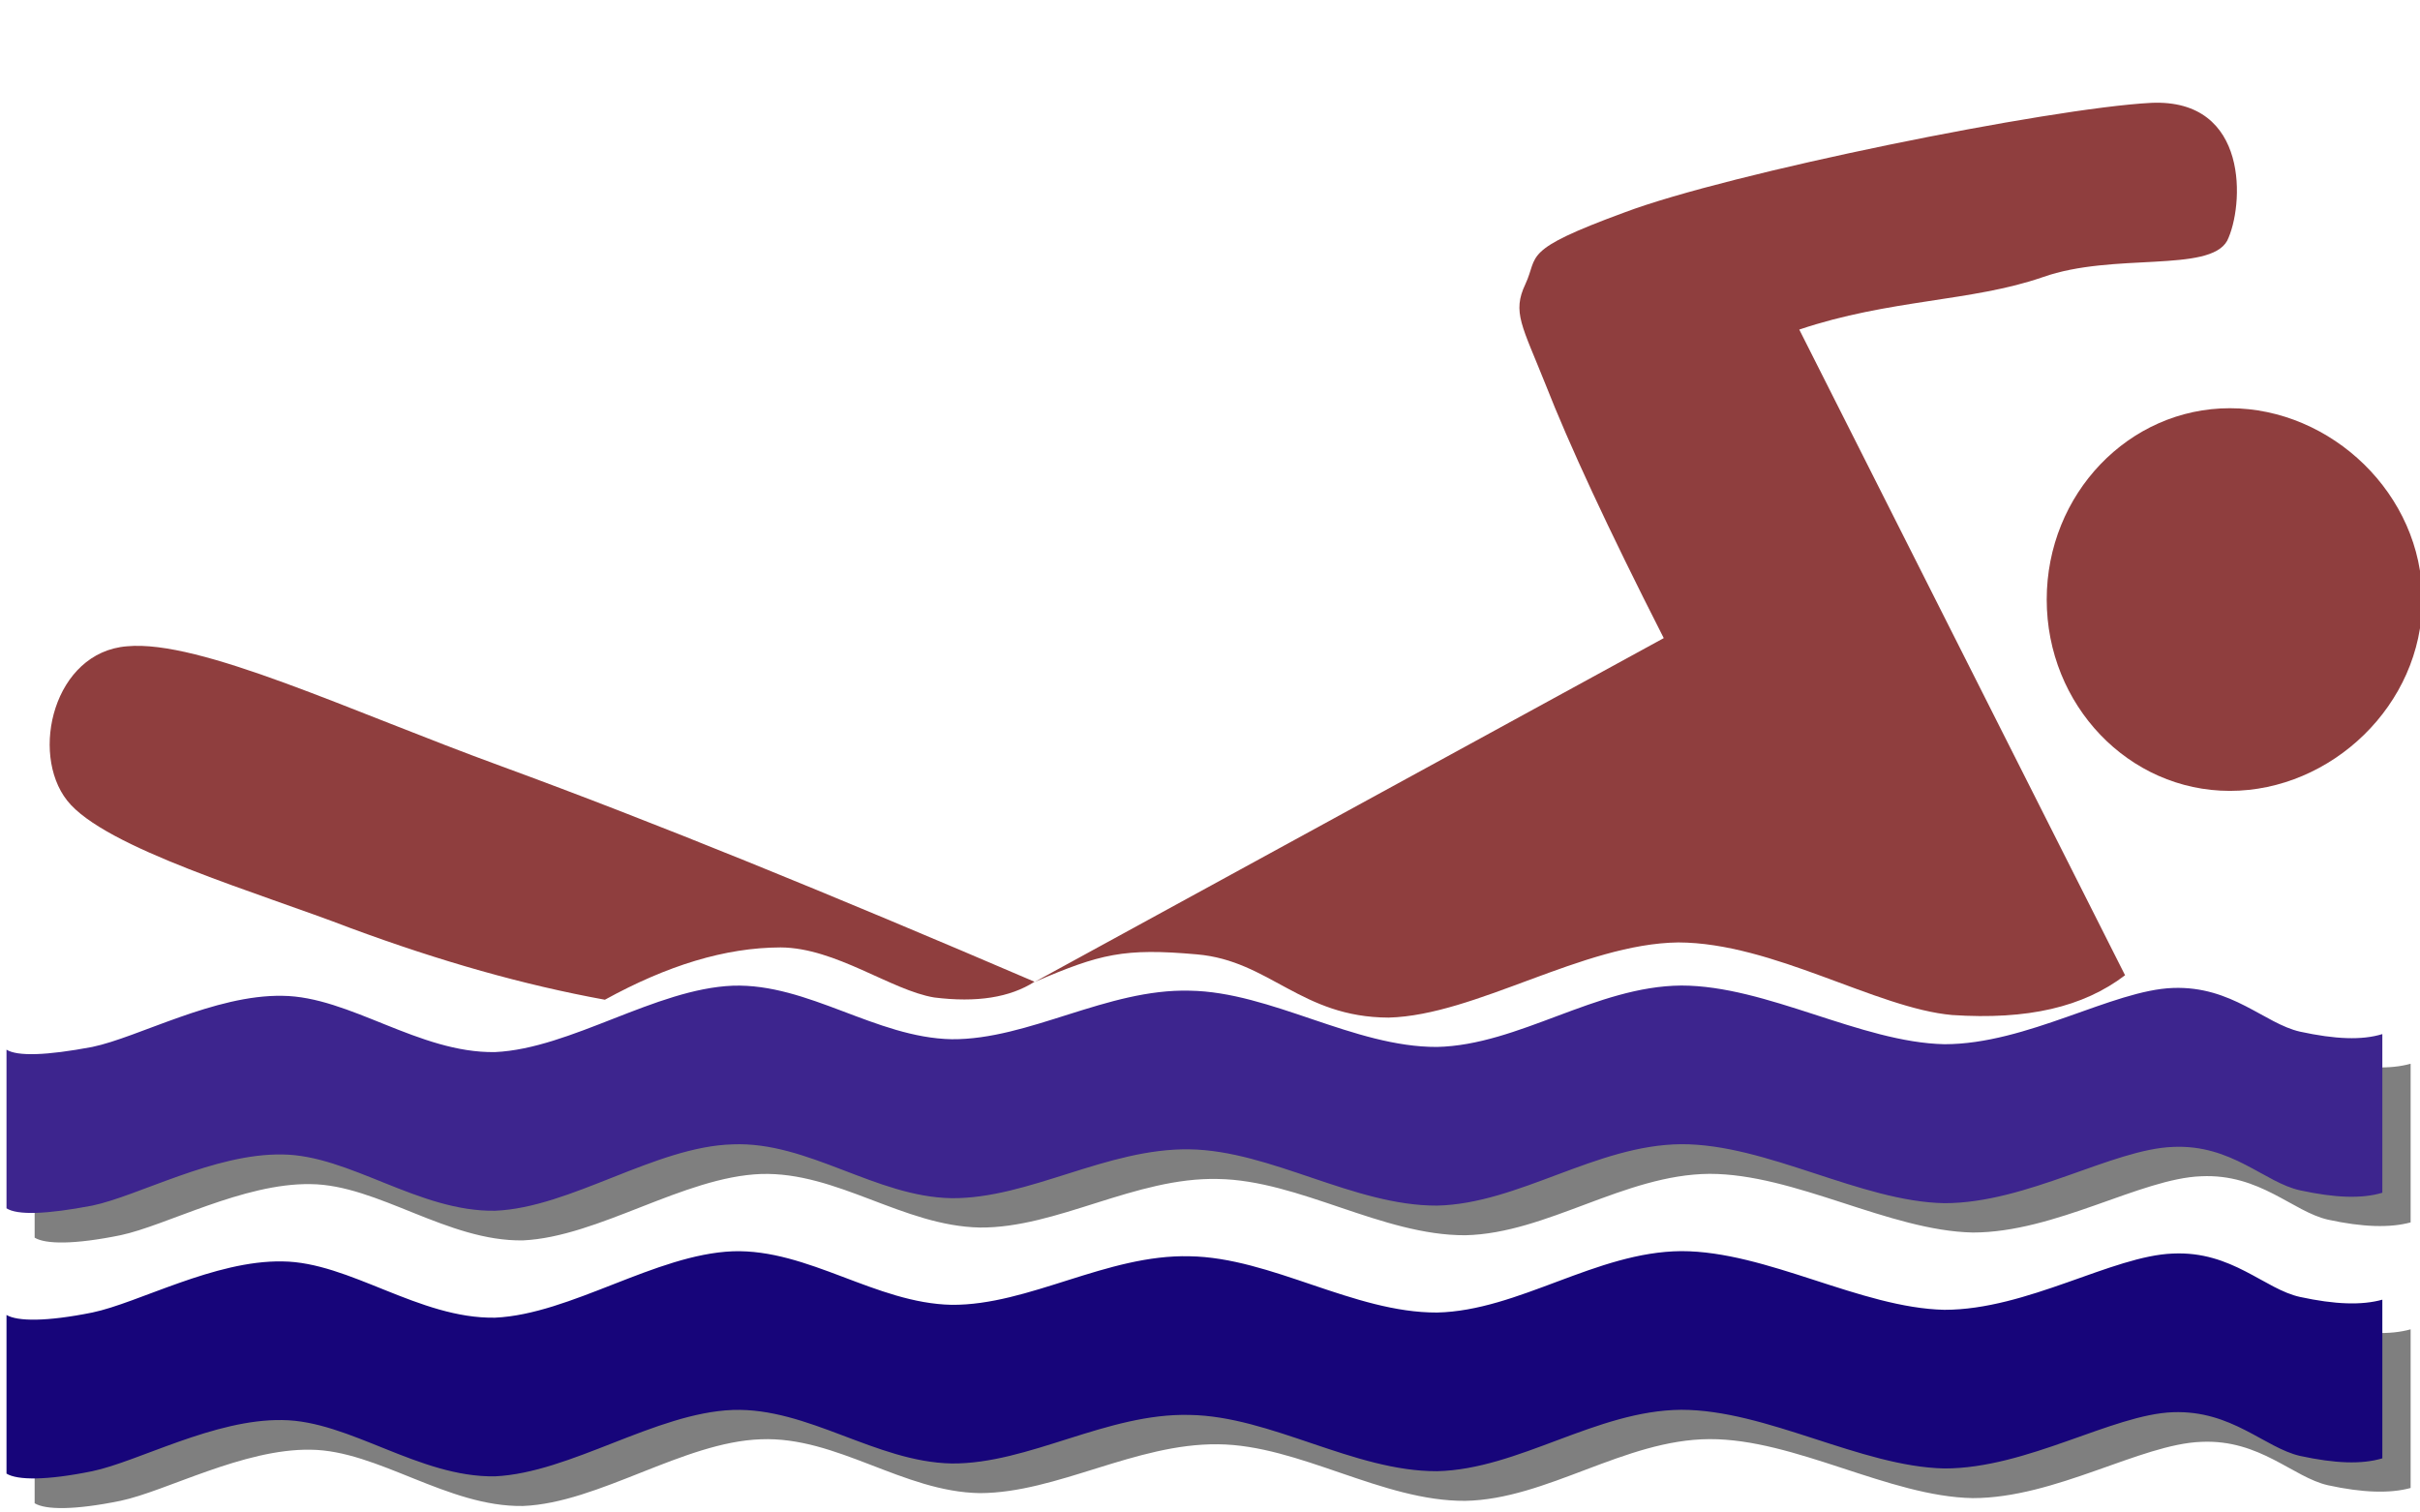 <svg enable-background="new 0 0 455.148 454.788" height="10" viewBox="0 0 16 10" width="16" xmlns="http://www.w3.org/2000/svg"><path d="m0-.754h16v10.754h-16z" fill="#fff"/><g clip-rule="evenodd" fill-rule="evenodd"><path d="m15.938 7.033c-.135.038-.316.032-.546-.018-.231-.051-.449-.305-.838-.287-.4.014-.965.372-1.511.372-.553-.01-1.175-.392-1.74-.39-.563.002-1.075.398-1.615.408-.55.002-1.097-.364-1.636-.372-.546-.014-1.063.325-1.573.321-.51-.008-.944-.376-1.448-.356-.512.018-1.073.422-1.573.441-.5.008-.961-.368-1.404-.372-.445-.008-.957.275-1.258.338-.303.061-.495.059-.567.016v1.049c.072.044.263.046.567-.016.301-.063.813-.346 1.258-.338.444.004.904.38 1.404.372.5-.024 1.061-.42 1.573-.439.504-.016.938.344 1.448.354.51.004 1.027-.334 1.573-.321.538.008 1.086.374 1.636.372.54-.012 1.052-.402 1.615-.406.565 0 1.186.376 1.74.388.546 0 1.111-.358 1.511-.372.389-.018.606.235.838.287.229.05.411.055.546.018v-1.049z" fill="#7f7f7f" stroke-width=".043"/><path d="m15.938 8.789c-.135.038-.316.032-.546-.018-.231-.052-.449-.305-.838-.287-.4.014-.965.372-1.511.372-.553-.01-1.175-.392-1.74-.39-.563.004-1.075.394-1.615.406-.55.002-1.097-.364-1.636-.372-.546-.01-1.063.327-1.573.323-.51-.008-.944-.376-1.448-.356-.512.018-1.073.422-1.573.441-.5.01-.961-.372-1.404-.374-.445-.008-.957.275-1.258.338-.303.057-.495.063-.567.018v1.049c.072.044.263.046.567-.016.301-.063.813-.346 1.258-.338.444.004.904.38 1.404.372.5-.02 1.061-.424 1.573-.441.504-.02.938.348 1.448.356.51-.002 1.027-.329 1.573-.323.538.004 1.086.378 1.636.374.54-.01 1.052-.406 1.615-.408.565-.002 1.186.38 1.74.39.546 0 1.111-.358 1.511-.372.389-.018.606.235.838.287.229.05.411.055.546.018v-1.049z" fill="#7f7f7f" stroke-width=".043"/><path d="m15.751 6.837c-.136.042-.313.034-.544-.016-.235-.053-.449-.303-.84-.289-.4.014-.965.372-1.511.372-.554-.012-1.175-.388-1.74-.388-.563.004-1.075.394-1.615.406-.55.002-1.097-.364-1.636-.372-.546-.014-1.063.325-1.573.321-.502-.01-.948-.37-1.446-.354-.512.02-1.073.416-1.573.439-.504.008-.961-.368-1.406-.372-.449-.008-.953.275-1.257.338-.303.057-.495.063-.567.018v1.049c.072.046.263.04.567-.018.303-.063.807-.346 1.257-.338.445.004.902.38 1.406.372.5-.02 1.061-.426 1.573-.439.498-.02.944.348 1.446.356.51.004 1.027-.332 1.573-.323.538.008 1.086.374 1.636.372.54-.012 1.052-.402 1.615-.406.565-.002 1.186.38 1.74.39.546 0 1.111-.358 1.511-.372.39-.018.605.236.84.287.231.05.407.057.544.016z" fill="#3d258e" stroke-width=".043"/><path d="m6.841 6.492 4.159-2.273c-.372-.731-.627-1.283-.781-1.676-.156-.391-.222-.478-.134-.664.09-.192-.035-.221.654-.474.69-.261 2.81-.69 3.484-.725.654-.029.613.687.502.912-.119.213-.754.076-1.218.24-.469.163-1.015.146-1.611.347l2.154 4.269c-.277.211-.645.296-1.143.263-.504-.045-1.184-.478-1.811-.48-.633.008-1.34.482-1.915.497-.58-.002-.785-.376-1.267-.418-.483-.043-.639-.004-1.073.182z" fill="#8f3e3e" stroke-width=".044"/><path d="m14.743 2.699c.669 0 1.272.567 1.272 1.265 0 .698-.603 1.265-1.272 1.265-.669 0-1.211-.567-1.211-1.265 0-.698.543-1.265 1.211-1.265" fill="#8f3e3e" stroke-width=".043"/><path d="m4 6.61c-.537-.098-1.085-.253-1.683-.474-.601-.232-1.625-.528-1.873-.843-.248-.315-.088-.982.396-1.02.484-.045 1.468.426 2.48.795 1.007.369 2.163.841 3.52 1.423-.163.104-.382.139-.663.104-.285-.047-.651-.329-1.016-.331-.367.001-.749.119-1.162.346z" fill="#8f3e3e" stroke-width=".047"/><path d="m15.751 8.593c-.136.038-.313.032-.544-.018-.235-.051-.449-.305-.84-.287-.4.014-.965.372-1.511.372-.554-.012-1.175-.388-1.74-.388-.563.004-1.075.394-1.615.406-.55.002-1.097-.364-1.636-.372-.546-.014-1.063.325-1.573.321-.502-.01-.948-.37-1.446-.354-.512.02-1.073.416-1.573.439-.504.008-.961-.368-1.406-.372-.449-.008-.953.275-1.257.338-.303.061-.495.059-.567.016v1.049c.072.044.263.046.567-.016.303-.063.807-.346 1.257-.338.445.004.902.38 1.406.372.5-.024 1.061-.42 1.573-.439.498-.016.944.344 1.446.354.51.004 1.027-.335 1.573-.321.538.008 1.086.374 1.636.372.54-.012 1.052-.402 1.615-.406.565 0 1.186.376 1.74.388.546 0 1.111-.358 1.511-.372.39-.014.605.235.84.289.231.05.407.057.544.016z" fill="#17057a" stroke-width=".043"/></g></svg>